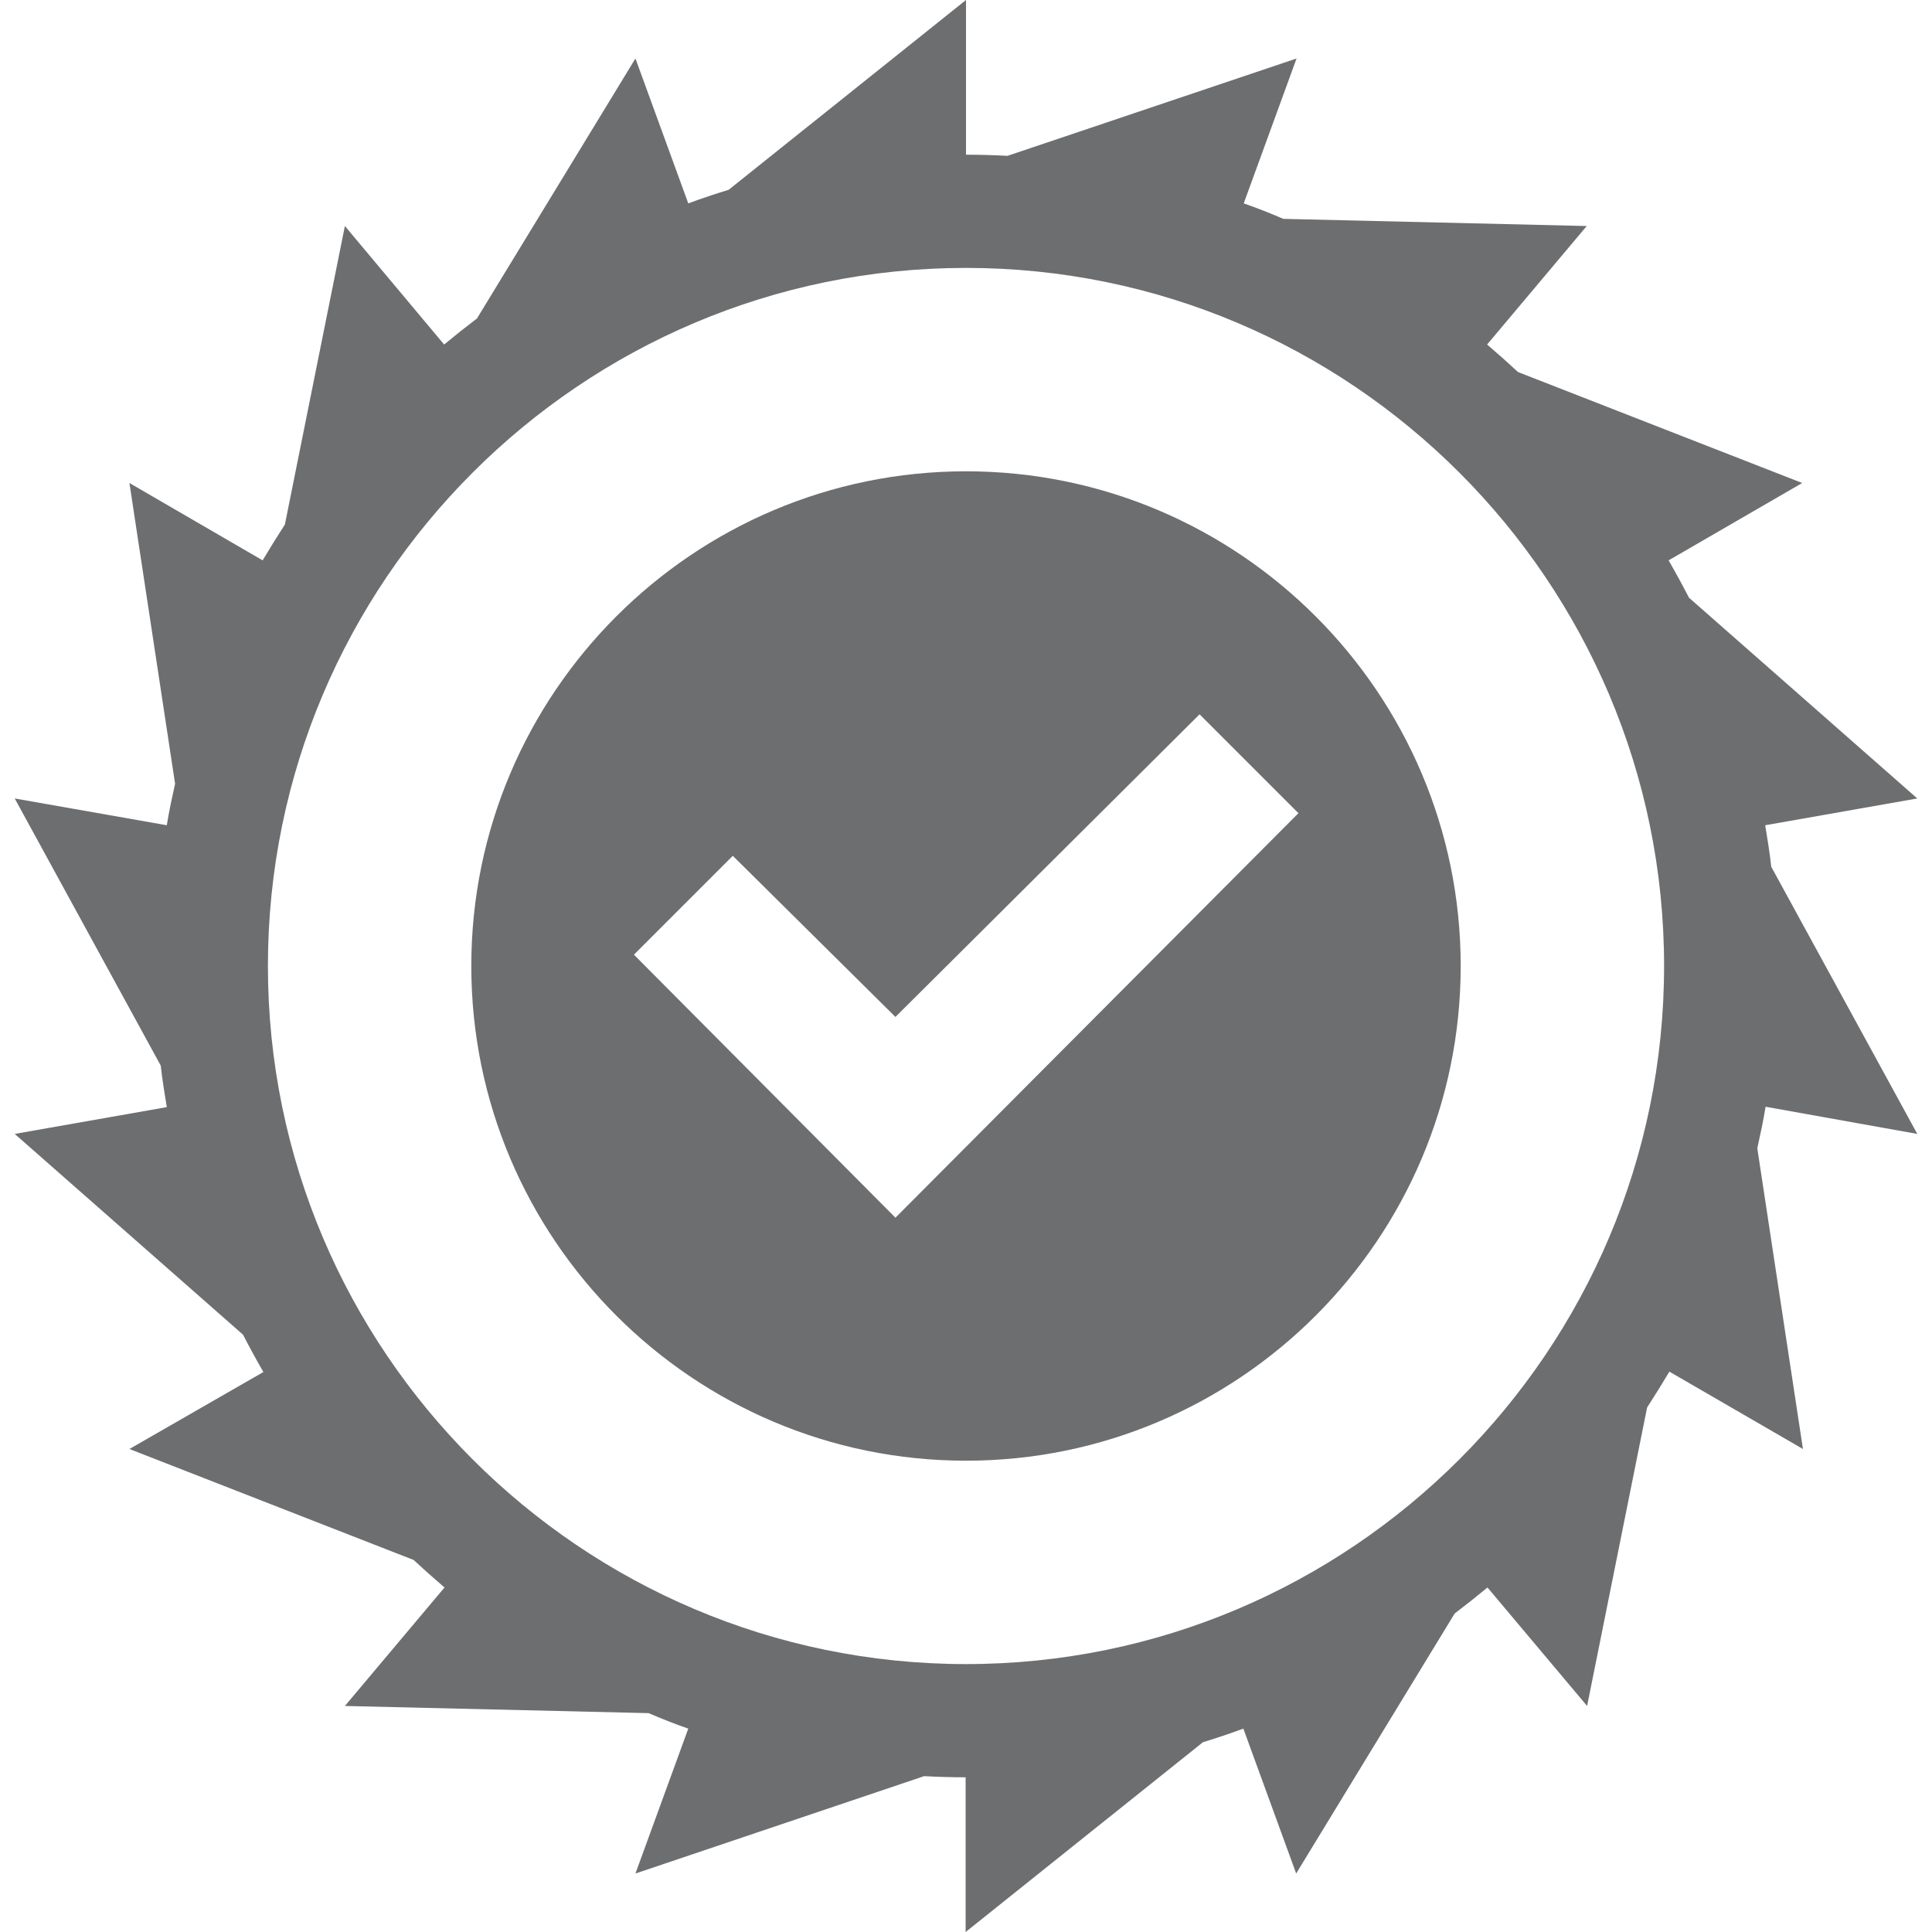 <?xml version="1.0" encoding="utf-8"?>
<!-- Generator: Adobe Illustrator 22.0.1, SVG Export Plug-In . SVG Version: 6.00 Build 0)  -->
<svg version="1.1" id="Capa_1" xmlns="http://www.w3.org/2000/svg" xmlns:xlink="http://www.w3.org/1999/xlink" x="0px" y="0px"
	 viewBox="0 0 512 512" style="enable-background:new 0 0 512 512;" xml:space="preserve">
<style type="text/css">
	.st0{fill:#6D6E70;}
</style>
<path class="st0" d="M508.1,300.5l-38.7-70.8c-0.4-3.7-1-7.3-1.6-11l40.3-7.1l-60.5-53.2c-1.7-3.3-3.5-6.6-5.4-9.9l35.4-20.5
	l-75.3-29.4c-2.7-2.5-5.4-4.9-8.2-7.3l26.4-31.4L340.1,58c-3.5-1.5-7-2.9-10.5-4.1l14-38.4L267,41.3c-3.7-0.2-7.3-0.3-11-0.3V0
	l-62.9,50.3c-3.6,1.1-7.2,2.3-10.7,3.6l-14-38.4l-42,68.9c-2.9,2.2-5.8,4.5-8.7,6.9L91.4,59.9l-15.9,79.1c-2,3.1-4,6.3-5.9,9.5
	L34.3,128l12.1,79.7c-0.8,3.6-1.6,7.3-2.2,11l-40.3-7.1l38.7,70.8c0.4,3.7,1,7.3,1.6,11l-40.3,7.1l60.5,53.2
	c1.7,3.3,3.5,6.6,5.4,9.9L34.3,384l75.3,29.4c2.7,2.5,5.4,4.9,8.2,7.3l-26.4,31.4l80.5,1.9c3.5,1.5,7,2.9,10.5,4.1l-14,38.4
	l76.5-25.8c3.7,0.2,7.3,0.3,11,0.3v41l62.9-50.3c3.6-1.1,7.2-2.3,10.7-3.6l14,38.4l42-68.9c2.9-2.2,5.8-4.5,8.7-6.9l26.4,31.4
	l15.9-79.1c2-3.1,4-6.3,5.9-9.5l35.4,20.5l-12.1-79.7c0.8-3.6,1.6-7.3,2.2-11L508.1,300.5z M256,441c-102,0-185-83-185-185
	S154,71,256,71s185,83,185,185S358,441,256,441z"/>
<path class="st0" d="M256,124.9c-72.3,0-131.1,58.8-131.1,131.1S183.7,387.1,256,387.1c72.3,0,131.1-58.8,131.1-131.1
	S328.3,124.9,256,124.9z M237.3,322.7L168,253l26.2-26.2l43.1,42.7l80.6-80.2l26.2,26.2L237.3,322.7z"/>
</svg>
